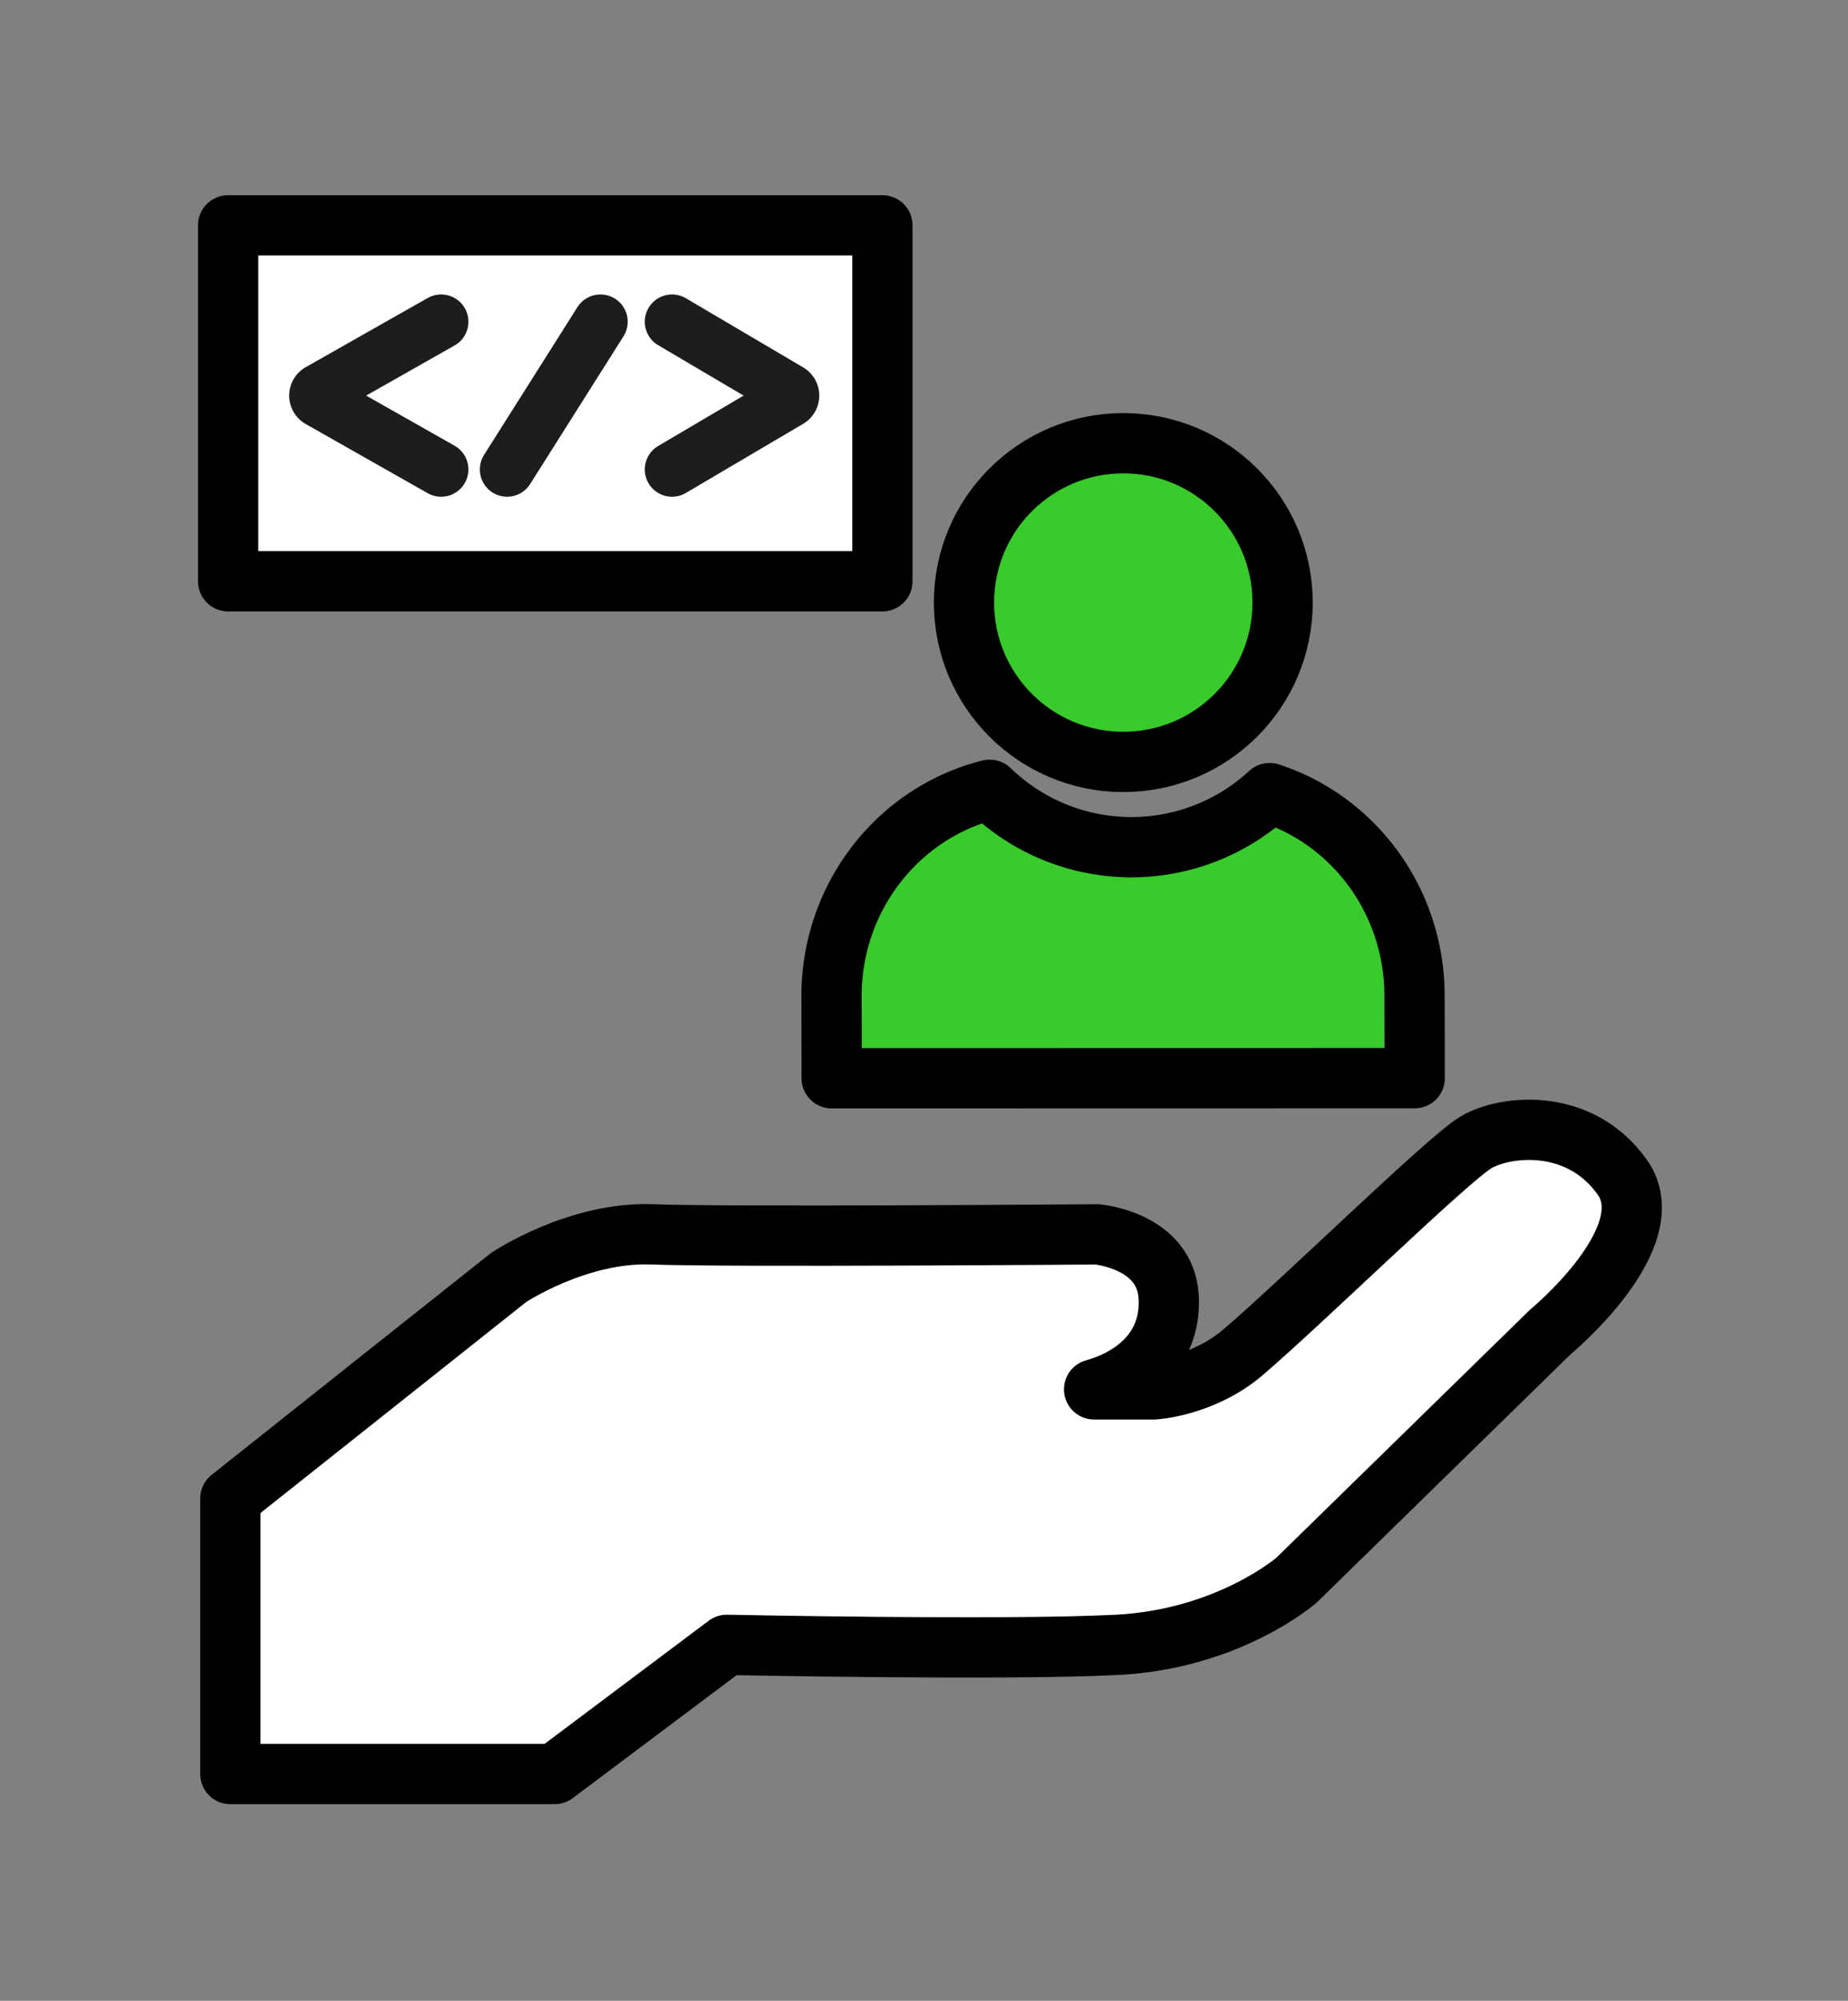 <svg id="Слой_1" data-name="Слой 1" xmlns="http://www.w3.org/2000/svg" viewBox="0 0 644 697"><rect x="0" y="0" width="644" height="697" fill="#808080" stroke="none"/><defs><style>.cls-1{fill:#fff;}.cls-1,.cls-2{stroke:#000;stroke-width:21px;}.cls-1,.cls-2,.cls-3{stroke-linecap:round;stroke-linejoin:round;}.cls-2{fill:#38cb2b;}.cls-3{fill:none;stroke:#1d1d1b;stroke-width:19px;}</style></defs><path class="cls-1" d="M80.28,618V522l97-77s24-16,50-15,155,0,155,0,24,2,25,22-15,29-26,32h21s17-1,31-13c21.48-18.41,71-67,81-73s36-9,51,12-25,54-25,54l-88.5,86.5s-23.5,20.5-62.5,22.5-136,0-136,0l-60,45Z"/><circle class="cls-2" cx="391.45" cy="209.91" r="55.51"/><path class="cls-2" d="M493,375.59l-.06-28.8c-.06-33.09-21.29-61.05-50.51-70.5a71,71,0,0,1-48,18.84h0a71,71,0,0,1-49.53-20c-31.69,7.9-55.19,37.18-55.13,72.08l.06,28.42Z"/><rect class="cls-1" x="79.5" y="78.5" width="228" height="124"/><path class="cls-3" d="M234.2,112.08l40.86,24.08a1.92,1.92,0,0,1,0,3.3L234.2,163.54"/><path class="cls-3" d="M153.73,112.08l-42.48,24.08a1.89,1.89,0,0,0,0,3.3l42.48,24.08"/><line class="cls-3" x1="176.72" y1="163.54" x2="209.25" y2="112.08"/></svg>
